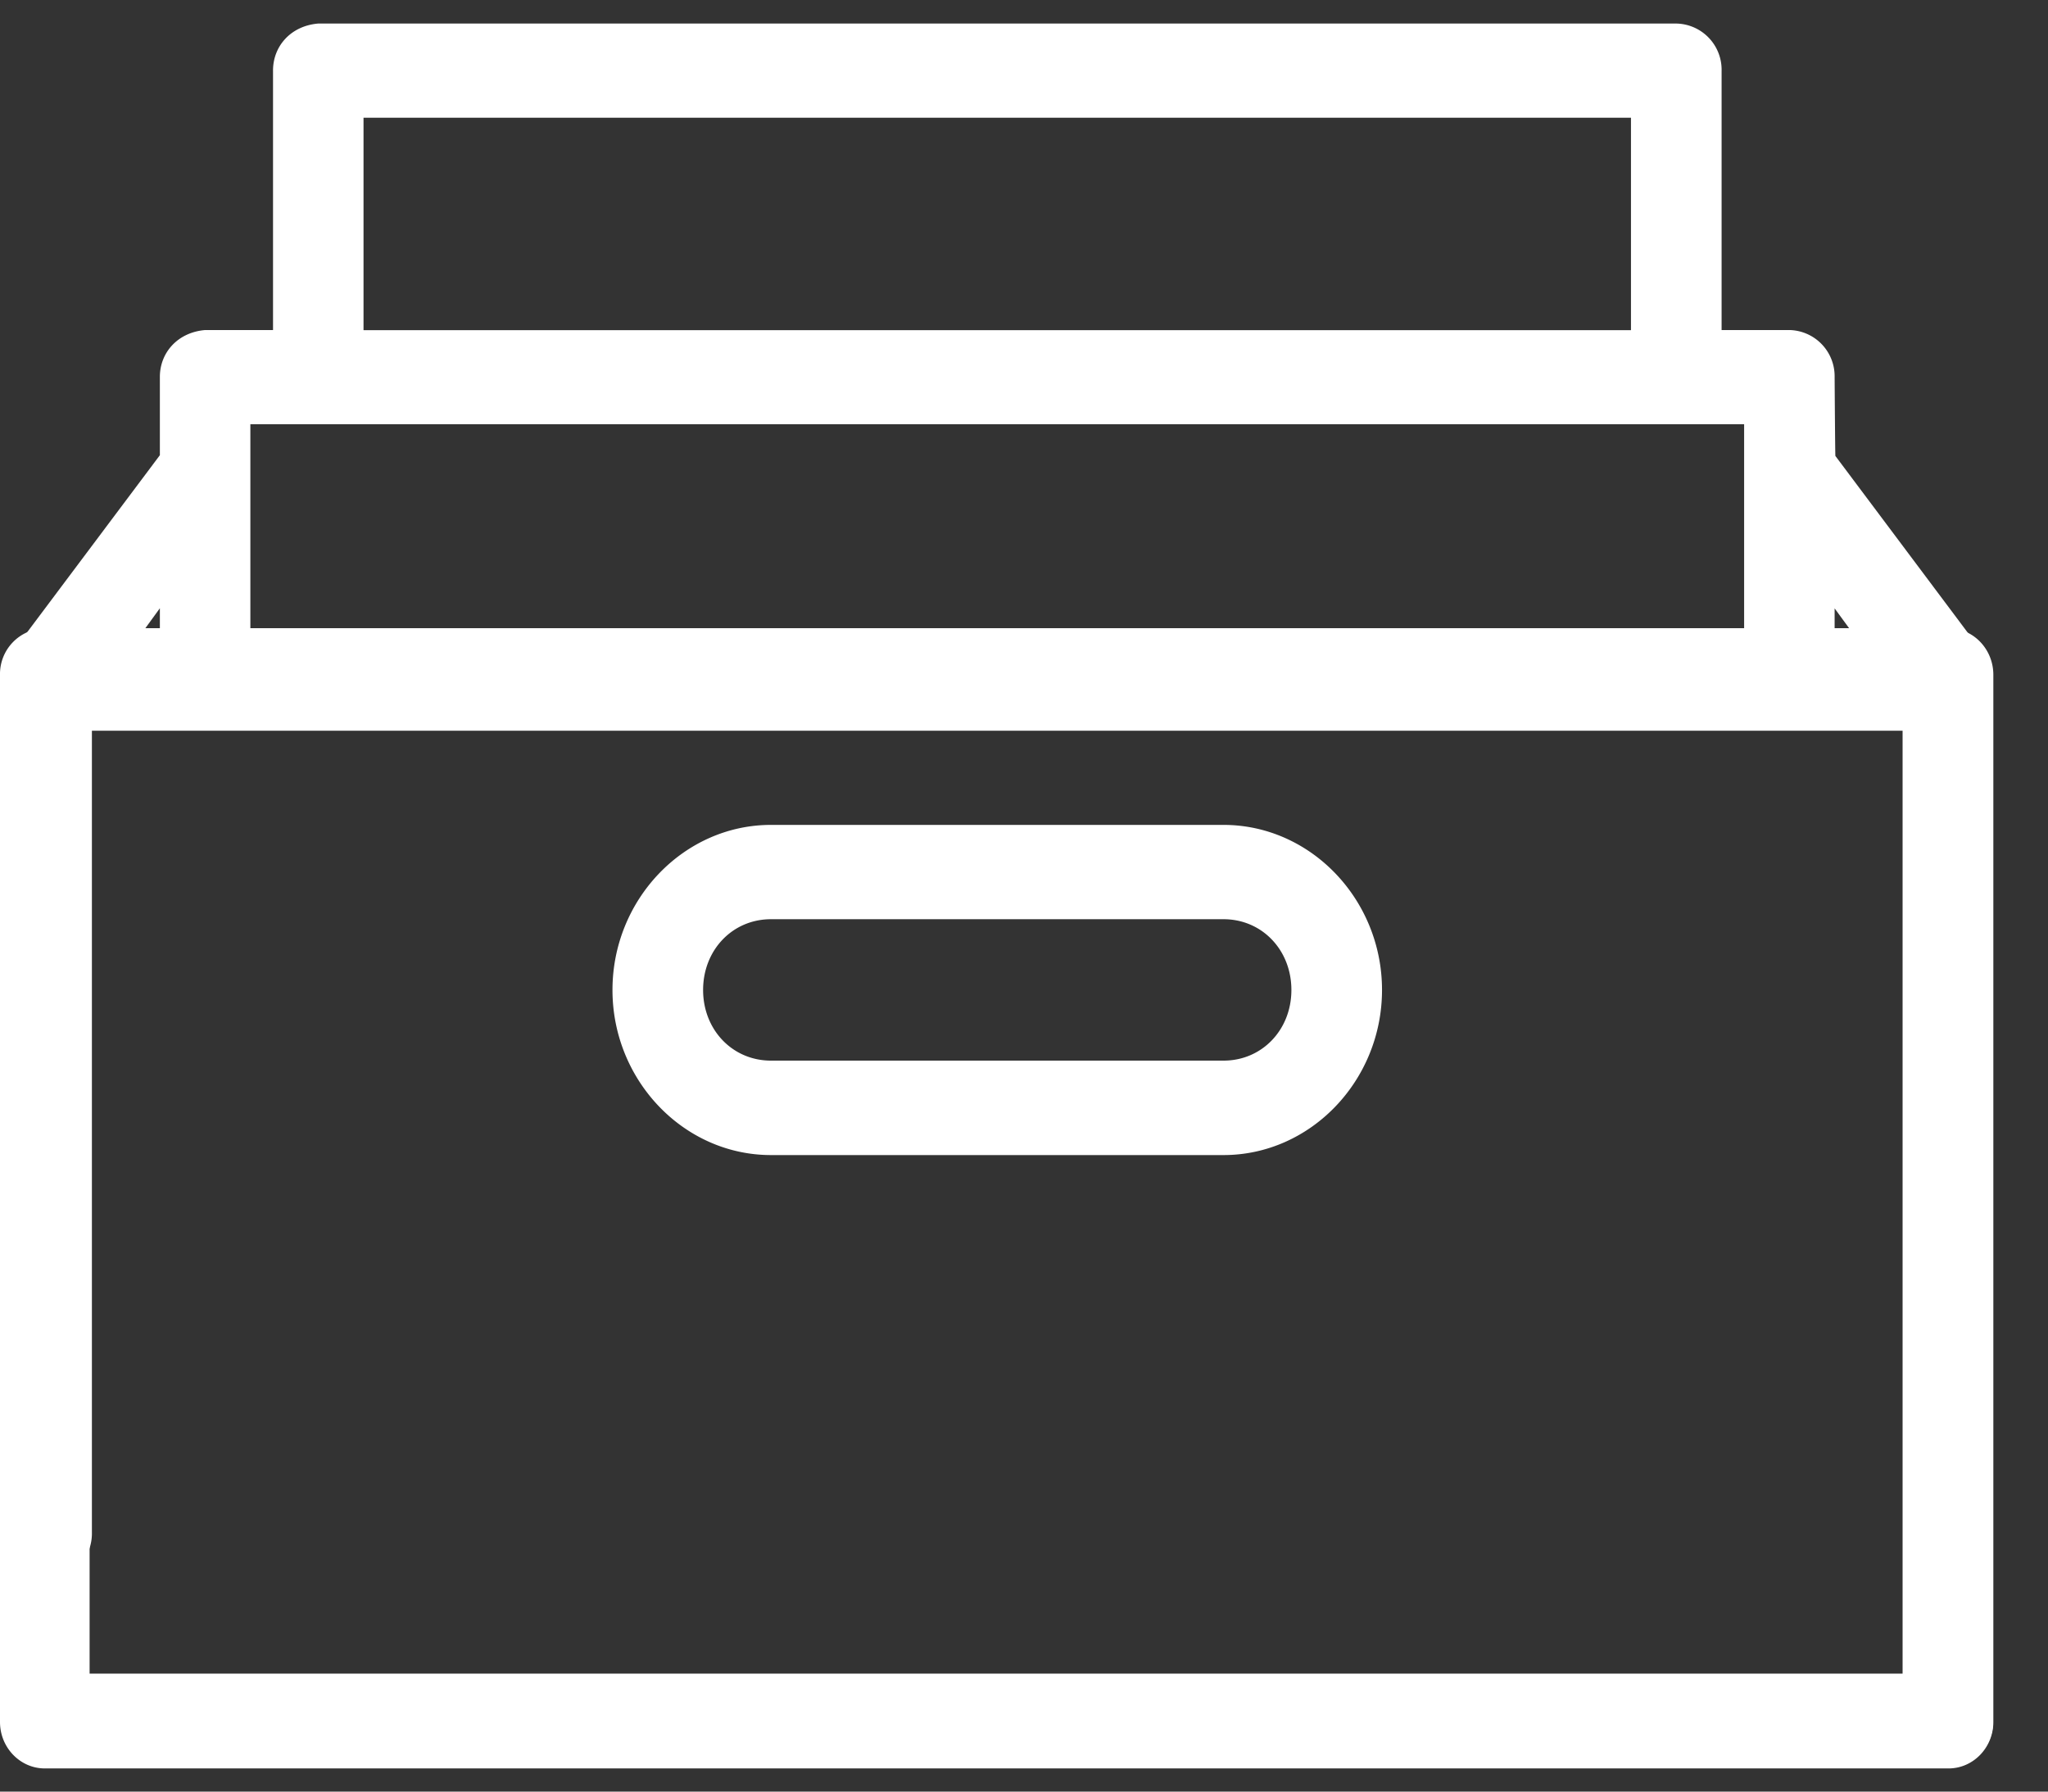 <svg width="16" height="14" viewBox="0 0 16 14" xmlns="http://www.w3.org/2000/svg"><rect x="0" y="0" width="16" height="14" fill="#333333" stroke="none"/><title>5679701E-925A-4270-ABF8-6F06E33441B9</title><g fill="#FFF" fill-rule="evenodd"><path d="M2.133.553v2.026h-.53c-.216.018-.355.178-.354.368v.61L.083 5.113a.379.379 0 0 0-.072.23v6.632a.372.372 0 0 0 .175.323c.11.067.247.067.357 0a.372.372 0 0 0 .175-.323V5.71h14.146v7.368H.364a.351.351 0 0 0-.31.183.382.382 0 0 0 0 .371.351.351 0 0 0 .31.183h14.853a.361.361 0 0 0 .354-.369V5.342a.379.379 0 0 0-.072-.23l-1.16-1.549c-.002-.002-.006-.616-.006-.616a.361.361 0 0 0-.353-.368h-.53V.553a.361.361 0 0 0-.355-.369H2.486c-.215.018-.354.178-.353.369zM2.84.92h9.902V2.58H2.84V.92zm-.884 2.395h11.67v1.658H1.956V3.316zm-.707 1.439v.219h-.16l.16-.22zm13.084 0l.16.219h-.16v-.22zm-8.31 1.692c-.68 0-1.238.582-1.238 1.29 0 .708.558 1.29 1.238 1.29h3.536c.68 0 1.238-.582 1.238-1.29 0-.708-.558-1.29-1.238-1.29H6.023zm0 .737h3.536c.3 0 .53.24.53.553 0 .312-.23.552-.53.552H6.023c-.3 0-.53-.24-.53-.552 0-.313.23-.553.53-.553z"/><path d="M14.873 5.636v7.455H.7V5.636h14.173zM.35 4.91a.357.357 0 0 0-.35.364v8.182c0 .2.157.363.35.363h14.873c.193 0 .35-.163.35-.363V5.273c0-.201-.157-.364-.35-.364H.35z" fill-rule="nonzero"/></g></svg>